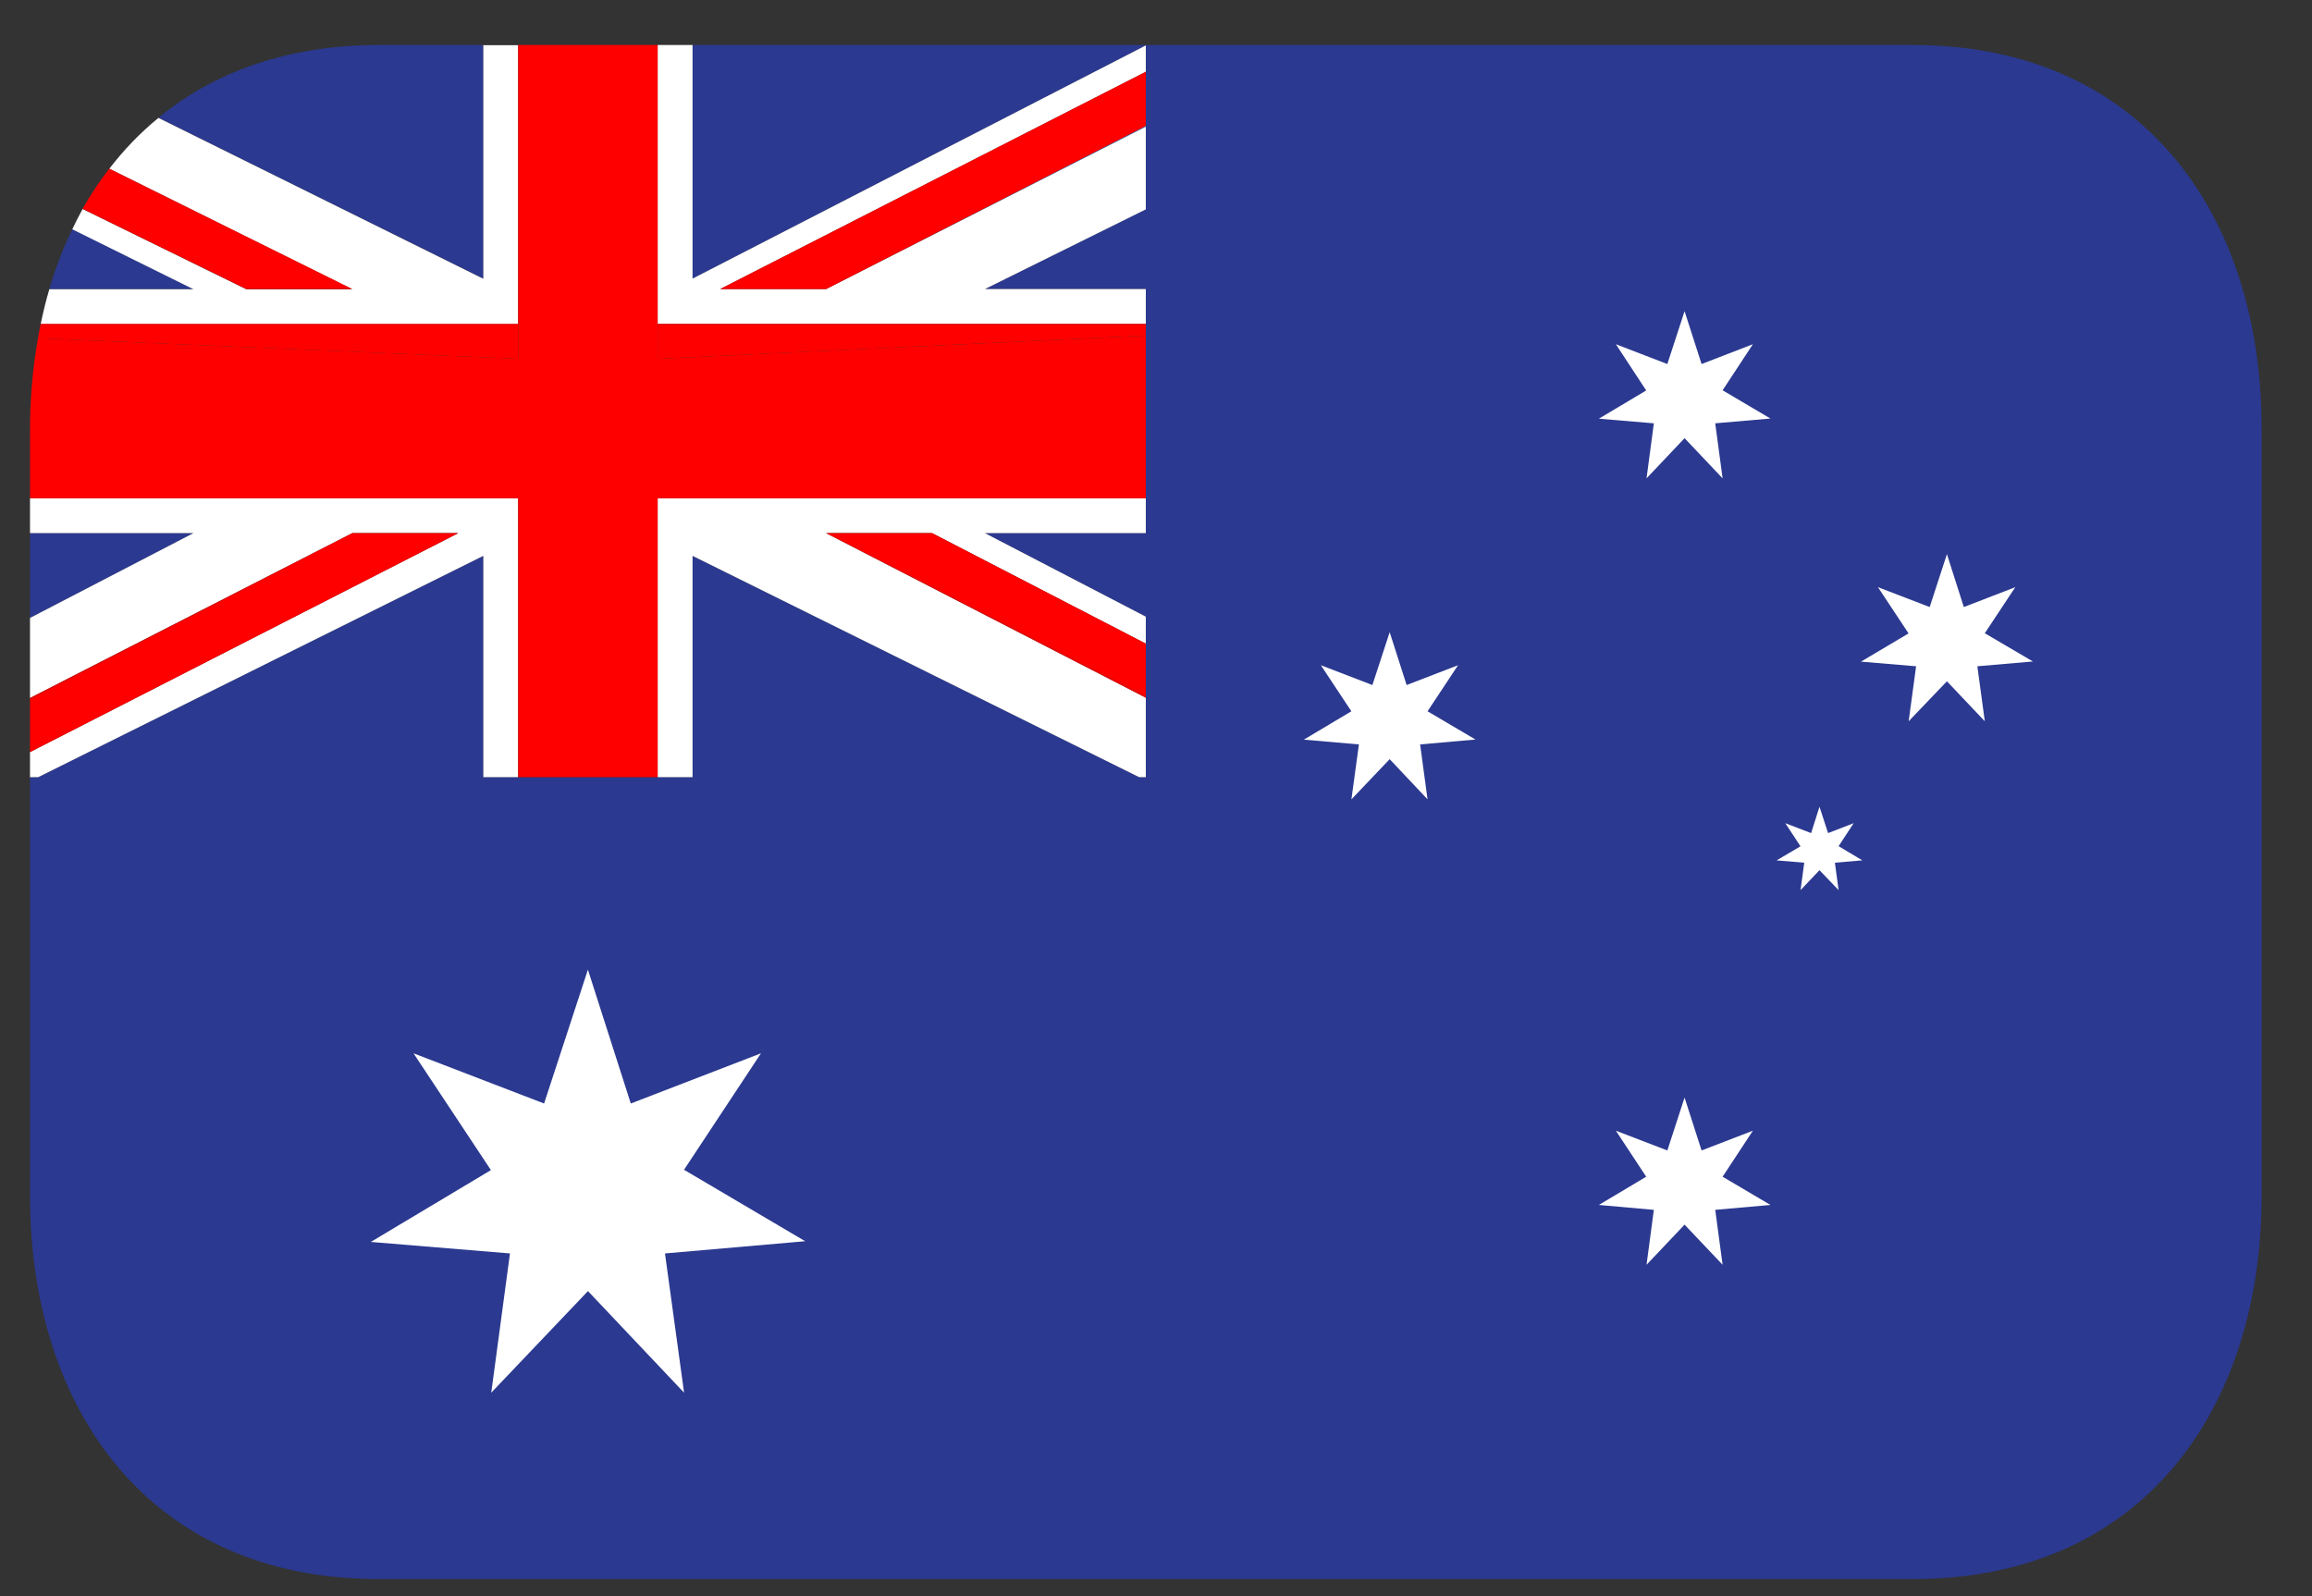 <svg width="42" height="29" viewBox="0 0 42 29" fill="none" xmlns="http://www.w3.org/2000/svg">
<rect x="0" y="0" width="42" height="29" fill="#333333" stroke="none"/>
<path d="M34.751 0.818H20.815V3.804L17.893 5.252H20.815V9.686H17.893L20.815 11.204V14.12H20.694L12.581 10.099V14.12H8.78V10.099L0.694 14.12H0.545V21.722C0.545 25.57 2.682 28.689 6.88 28.689H34.751C38.948 28.689 41.085 25.57 41.085 21.722V7.786C41.085 3.938 38.948 0.818 34.751 0.818Z" fill="#2B3990"/>
<path d="M20.815 2.303V2.286L15.007 5.252L20.815 2.303Z" fill="#4189DD"/>
<path d="M0.545 9.686V11.227L3.514 9.686H0.545Z" fill="#2B3990"/>
<path d="M1.313 4.162C1.145 4.514 1.005 4.878 0.896 5.252H3.514L1.313 4.162Z" fill="#2B3990"/>
<path d="M20.815 0.825V0.818H12.581V5.062L20.815 0.825Z" fill="#2B3990"/>
<path d="M8.78 5.062V0.818H6.88C5.22 0.818 3.888 1.311 2.878 2.139L8.78 5.062Z" fill="#2B3990"/>
<path d="M20.815 5.886V5.252H17.892L20.815 3.804V2.303L15.007 5.252H13.082L20.815 1.304V0.825L12.581 5.062V0.818H11.947V5.886H20.815Z" fill="white"/>
<path d="M11.947 14.12H12.581V10.099L20.694 14.12H20.815V12.676L15.007 9.686H16.932L20.815 11.694V11.204L17.892 9.686H20.815V9.053H11.947V14.12Z" fill="white"/>
<path d="M8.78 10.099V14.12H9.413V9.053H0.545V9.686H3.514L0.545 11.227V12.682L6.4 9.686H8.325L0.545 13.664V14.12H0.694L8.78 10.099Z" fill="white"/>
<path d="M2.878 2.142C2.544 2.415 2.247 2.725 1.985 3.066L6.399 5.255H4.474L1.501 3.797C1.434 3.918 1.372 4.041 1.313 4.166L3.514 5.255H0.896C0.835 5.462 0.783 5.673 0.739 5.889H9.413V0.821H8.78V5.065L2.878 2.142Z" fill="white"/>
<path d="M9.413 14.12H11.947V9.053H20.815V6.097L11.947 6.519V0.818H9.413V6.519L0.69 6.145C0.594 6.687 0.546 7.236 0.545 7.786L0.545 9.053H9.413V14.12Z" fill="#FF0000"/>
<path d="M11.947 6.519L20.815 6.096V5.886H11.947V6.519Z" fill="#FF0000"/>
<path d="M0.69 6.145L9.413 6.519V5.886H0.738C0.72 5.971 0.705 6.057 0.69 6.145Z" fill="#FF0000"/>
<path d="M6.4 5.252L1.981 3.068C1.804 3.298 1.643 3.541 1.5 3.794L4.475 5.252H6.4Z" fill="#FF0000"/>
<path d="M1.985 3.063L1.981 3.068L6.4 5.252L1.985 3.063Z" fill="#FF0000"/>
<path d="M15.007 5.252L20.815 2.287V1.304L13.082 5.252H15.007Z" fill="#FF0000"/>
<path d="M15.007 9.686L20.815 12.652V11.694L16.932 9.686H15.007Z" fill="#FF0000"/>
<path d="M20.815 12.676V12.652L15.007 9.686L20.815 12.676Z" fill="#FF0000"/>
<path d="M6.4 9.686L0.545 12.697V13.664L8.325 9.686H6.4Z" fill="#FF0000"/>
<path d="M0.545 12.682V12.697L6.4 9.686L0.545 12.682Z" fill="#FF0000"/>
<path d="M9.884 20.049L10.68 17.617L11.459 20.049L13.824 19.137L12.426 21.253L14.627 22.551L12.08 22.773L12.427 25.303L10.681 23.457L8.924 25.303L9.264 22.773L6.736 22.564L8.918 21.259L7.512 19.137L9.884 20.049Z" fill="white"/>
<path d="M30.289 20.902L30.602 19.941L30.911 20.902L31.843 20.543L31.293 21.379L32.162 21.892L31.159 21.981L31.293 22.979L30.602 22.25L29.911 22.979L30.044 21.981L29.045 21.892L29.905 21.379L29.354 20.543L30.289 20.902Z" fill="white"/>
<path d="M24.931 12.446L25.245 11.486L25.553 12.446L26.487 12.086L25.933 12.923L26.804 13.436L25.798 13.525L25.933 14.523L25.245 13.793L24.55 14.523L24.686 13.525L23.686 13.438L24.549 12.923L23.995 12.086L24.931 12.446Z" fill="white"/>
<path d="M35.055 11.029L35.368 10.068L35.675 11.029L36.61 10.668L36.056 11.505L36.93 12.018L35.921 12.105L36.056 13.104L35.368 12.378L34.673 13.104L34.808 12.105L33.807 12.021L34.671 11.508L34.115 10.668L35.055 11.029Z" fill="white"/>
<path d="M32.901 15.136L33.053 14.657L33.209 15.136L33.674 14.956L33.4 15.374L33.832 15.631L33.333 15.674L33.4 16.172L33.053 15.81L32.709 16.172L32.776 15.674L32.274 15.632L32.708 15.376L32.432 14.956L32.901 15.136Z" fill="white"/>
<path d="M30.289 6.614L30.602 5.654L30.911 6.614L31.843 6.254L31.293 7.091L32.162 7.604L31.159 7.691L31.293 8.691L30.602 7.961L29.911 8.691L30.044 7.691L29.045 7.607L29.905 7.094L29.354 6.254L30.289 6.614Z" fill="white"/>
</svg>
